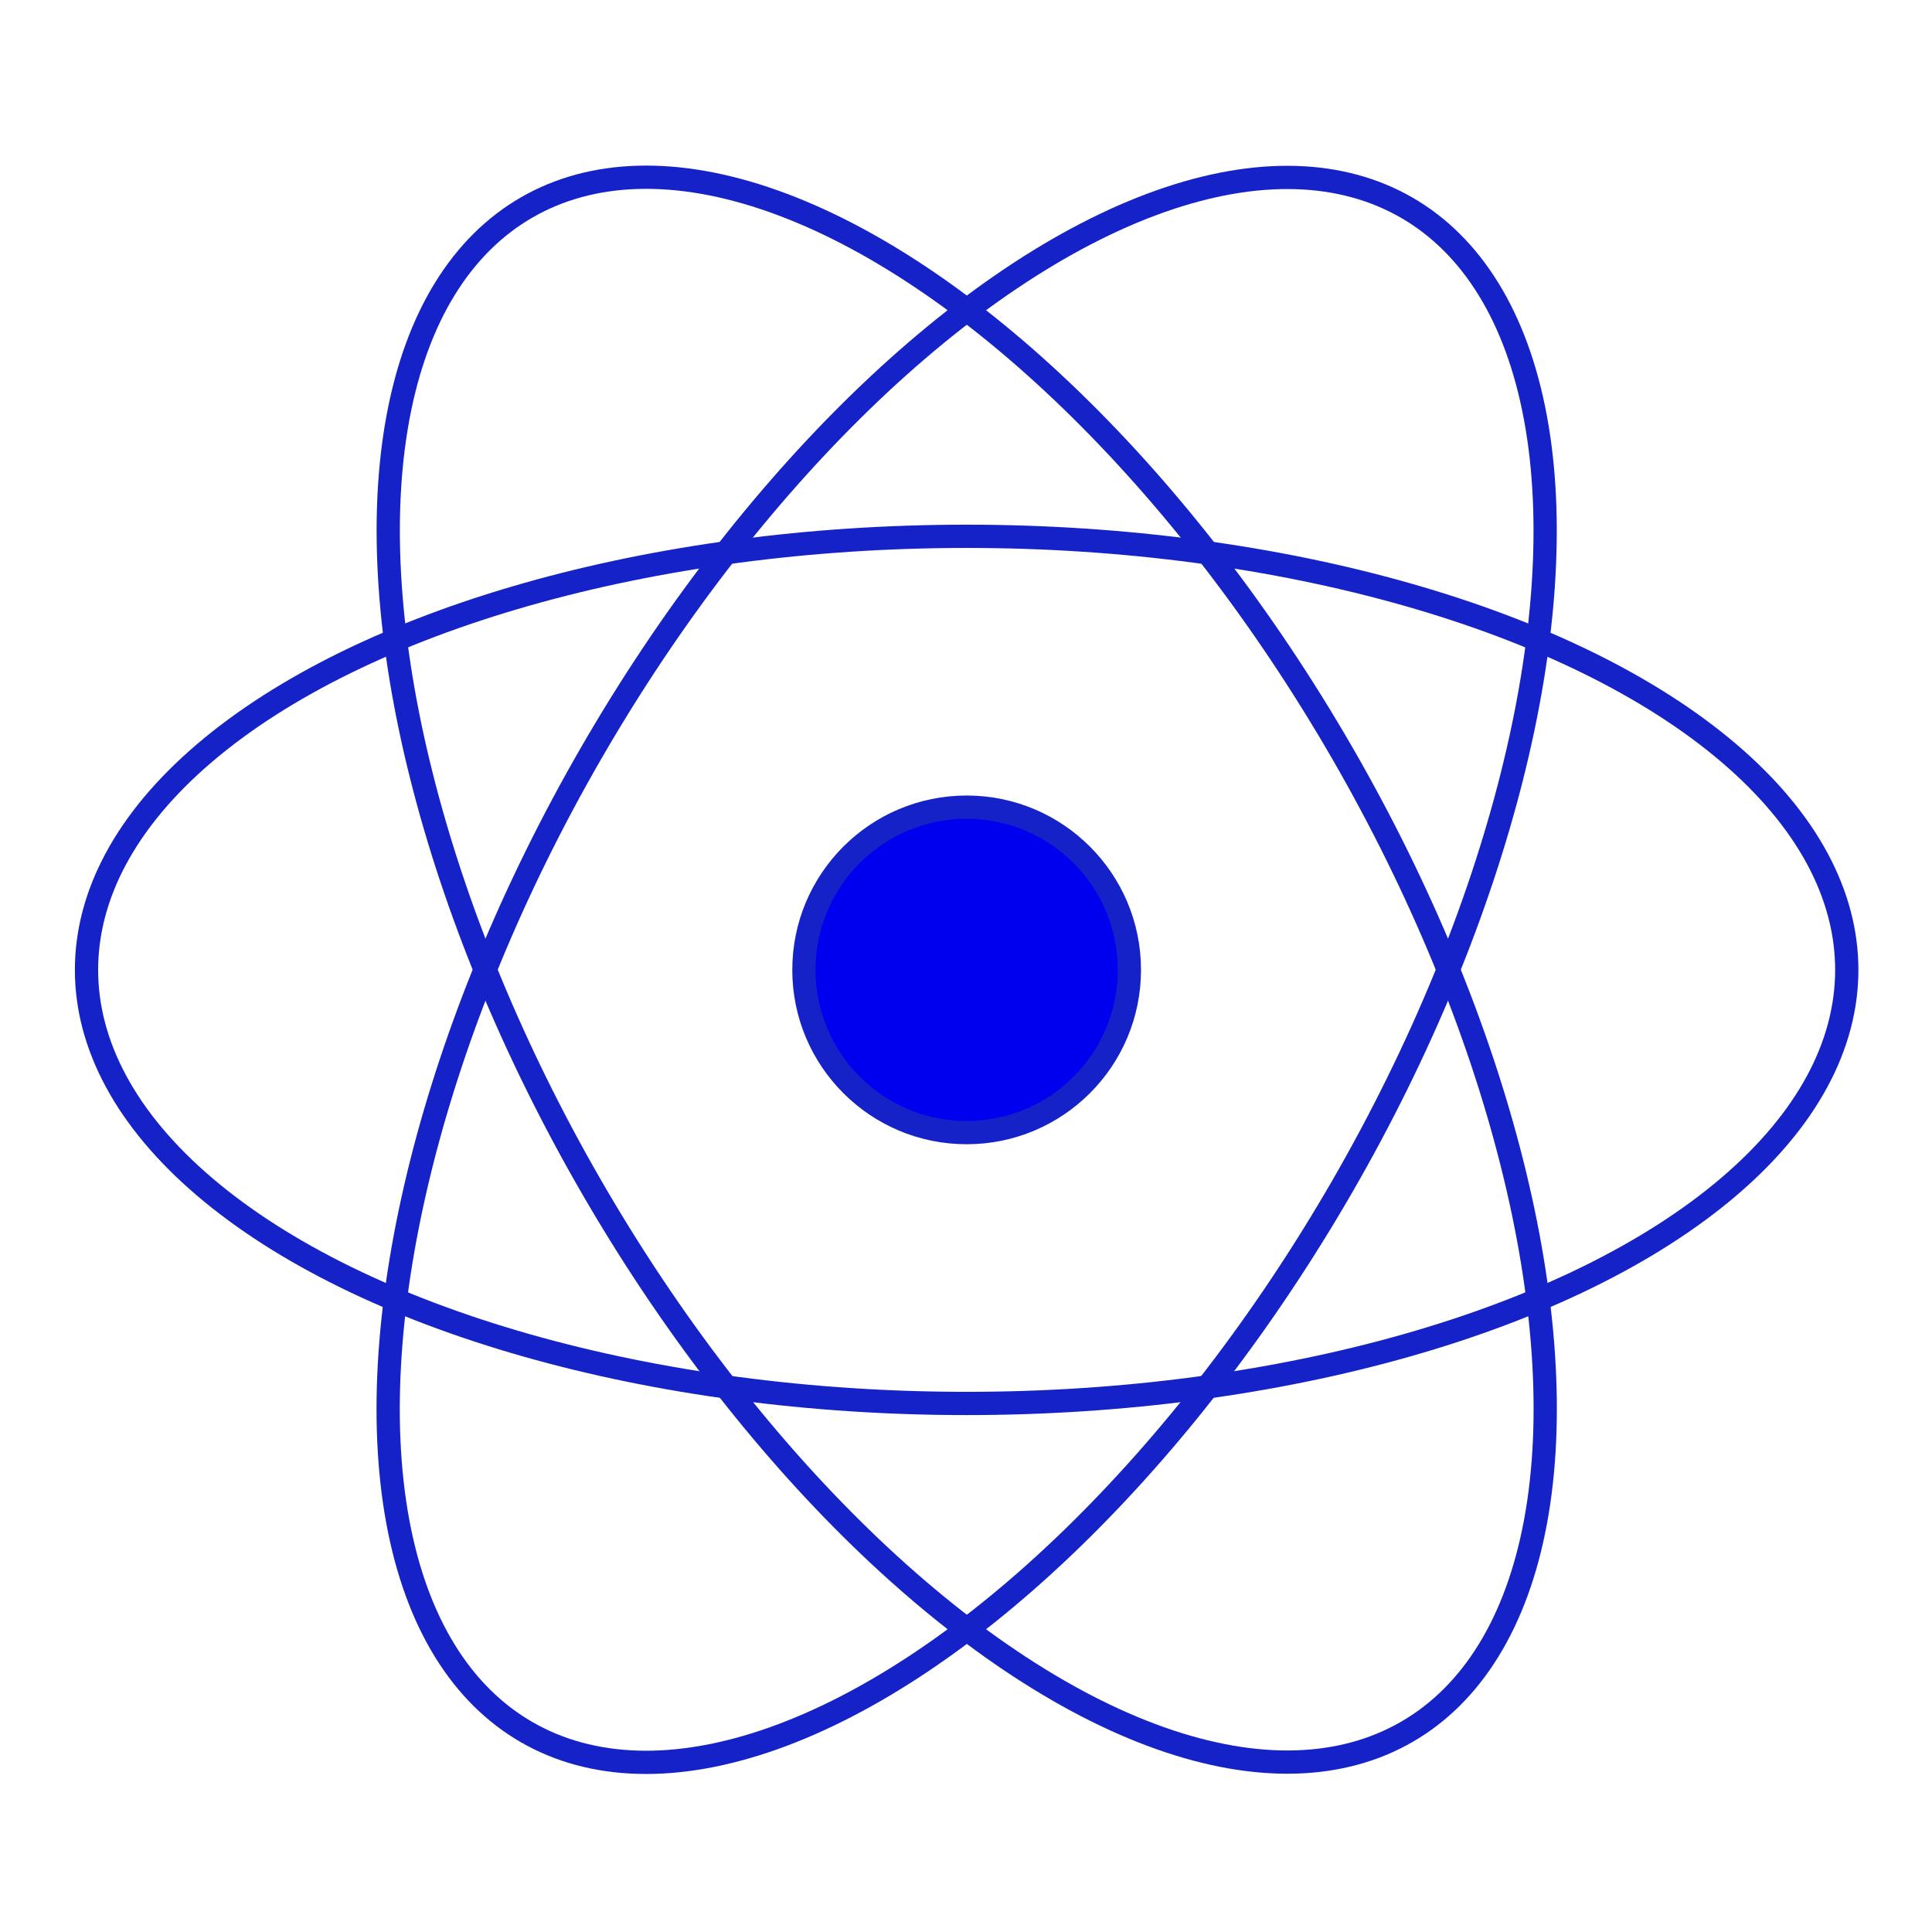 <?xml version="1.0" encoding="UTF-8" standalone="no"?>
<svg
   xmlns:dc="http://purl.org/dc/elements/1.1/"
   xmlns:cc="http://creativecommons.org/ns#"
   xmlns:rdf="http://www.w3.org/1999/02/22-rdf-syntax-ns#"
   xmlns:svg="http://www.w3.org/2000/svg"
   xmlns="http://www.w3.org/2000/svg"
   xmlns:sodipodi="http://sodipodi.sourceforge.net/DTD/sodipodi-0.dtd"
   xmlns:inkscape="http://www.inkscape.org/namespaces/inkscape"
   width="54px"
   height="54px"
   viewBox="0 0 54 54"
   version="1.1"
   id="svg12"
   sodipodi:docname="logo-mobile.svg"
   inkscape:version="0.92.3 (2405546, 2018-03-11)">
  <sodipodi:namedview
     pagecolor="#ffffff"
     bordercolor="#666666"
     borderopacity="1"
     objecttolerance="10"
     gridtolerance="10"
     guidetolerance="10"
     inkscape:pageopacity="0"
     inkscape:pageshadow="2"
     inkscape:window-width="1920"
     inkscape:window-height="986"
     id="namedview14"
     showgrid="false"
     inkscape:zoom="4.3703704"
     inkscape:cx="27"
     inkscape:cy="27"
     inkscape:window-x="-11"
     inkscape:window-y="-11"
     inkscape:window-maximized="1"
     inkscape:current-layer="svg12" />
  <!-- Generator: Sketch 51.3 (57544) - http://www.bohemiancoding.com/sketch -->
  <title
     id="title2">logo-mobile</title>
  <desc
     id="desc4">Created with Sketch.</desc>
  <defs
     id="defs6" />
  <g
     id="g1397"
     transform="matrix(0.997,0,0,0.997,-14.844,-224.622)">
    <ellipse
       ry="24.674"
       rx="12.155"
       cy="-41.988"
       cx="252.488"
       transform="rotate(90)"
       id="path1374"
       style="opacity:1;fill:none;fill-opacity:1;stroke:#1522c8;stroke-width:0.652;stroke-linecap:butt;stroke-linejoin:round;stroke-miterlimit:4;stroke-dasharray:none;stroke-dashoffset:0.189;stroke-opacity:1" />
    <ellipse
       ry="24.674"
       rx="12.155"
       cy="197.667"
       cx="162.607"
       style="opacity:1;fill:none;fill-opacity:1;stroke:#1522c8;stroke-width:0.652;stroke-linecap:butt;stroke-linejoin:round;stroke-miterlimit:4;stroke-dasharray:none;stroke-dashoffset:0.189;stroke-opacity:1"
       id="path1385"
       transform="rotate(30)" />
    <ellipse
       ry="24.674"
       rx="12.155"
       cy="239.655"
       cx="89.881"
       transform="matrix(-0.866,0.5,0.5,0.866,0,0)"
       id="path1387"
       style="opacity:1;fill:none;fill-opacity:1;stroke:#1522c8;stroke-width:0.652;stroke-linecap:butt;stroke-linejoin:round;stroke-miterlimit:4;stroke-dasharray:none;stroke-dashoffset:0.189;stroke-opacity:1" />
    <circle
       r="4.562"
       cy="252.488"
       cx="41.988"
       id="path1391"
       style="opacity:1;fill:#0000ee;fill-opacity:1;stroke:#1522c8;stroke-width:0.652;stroke-linecap:butt;stroke-linejoin:round;stroke-miterlimit:4;stroke-dasharray:none;stroke-dashoffset:0.189;stroke-opacity:1" />
  </g>
</svg>
